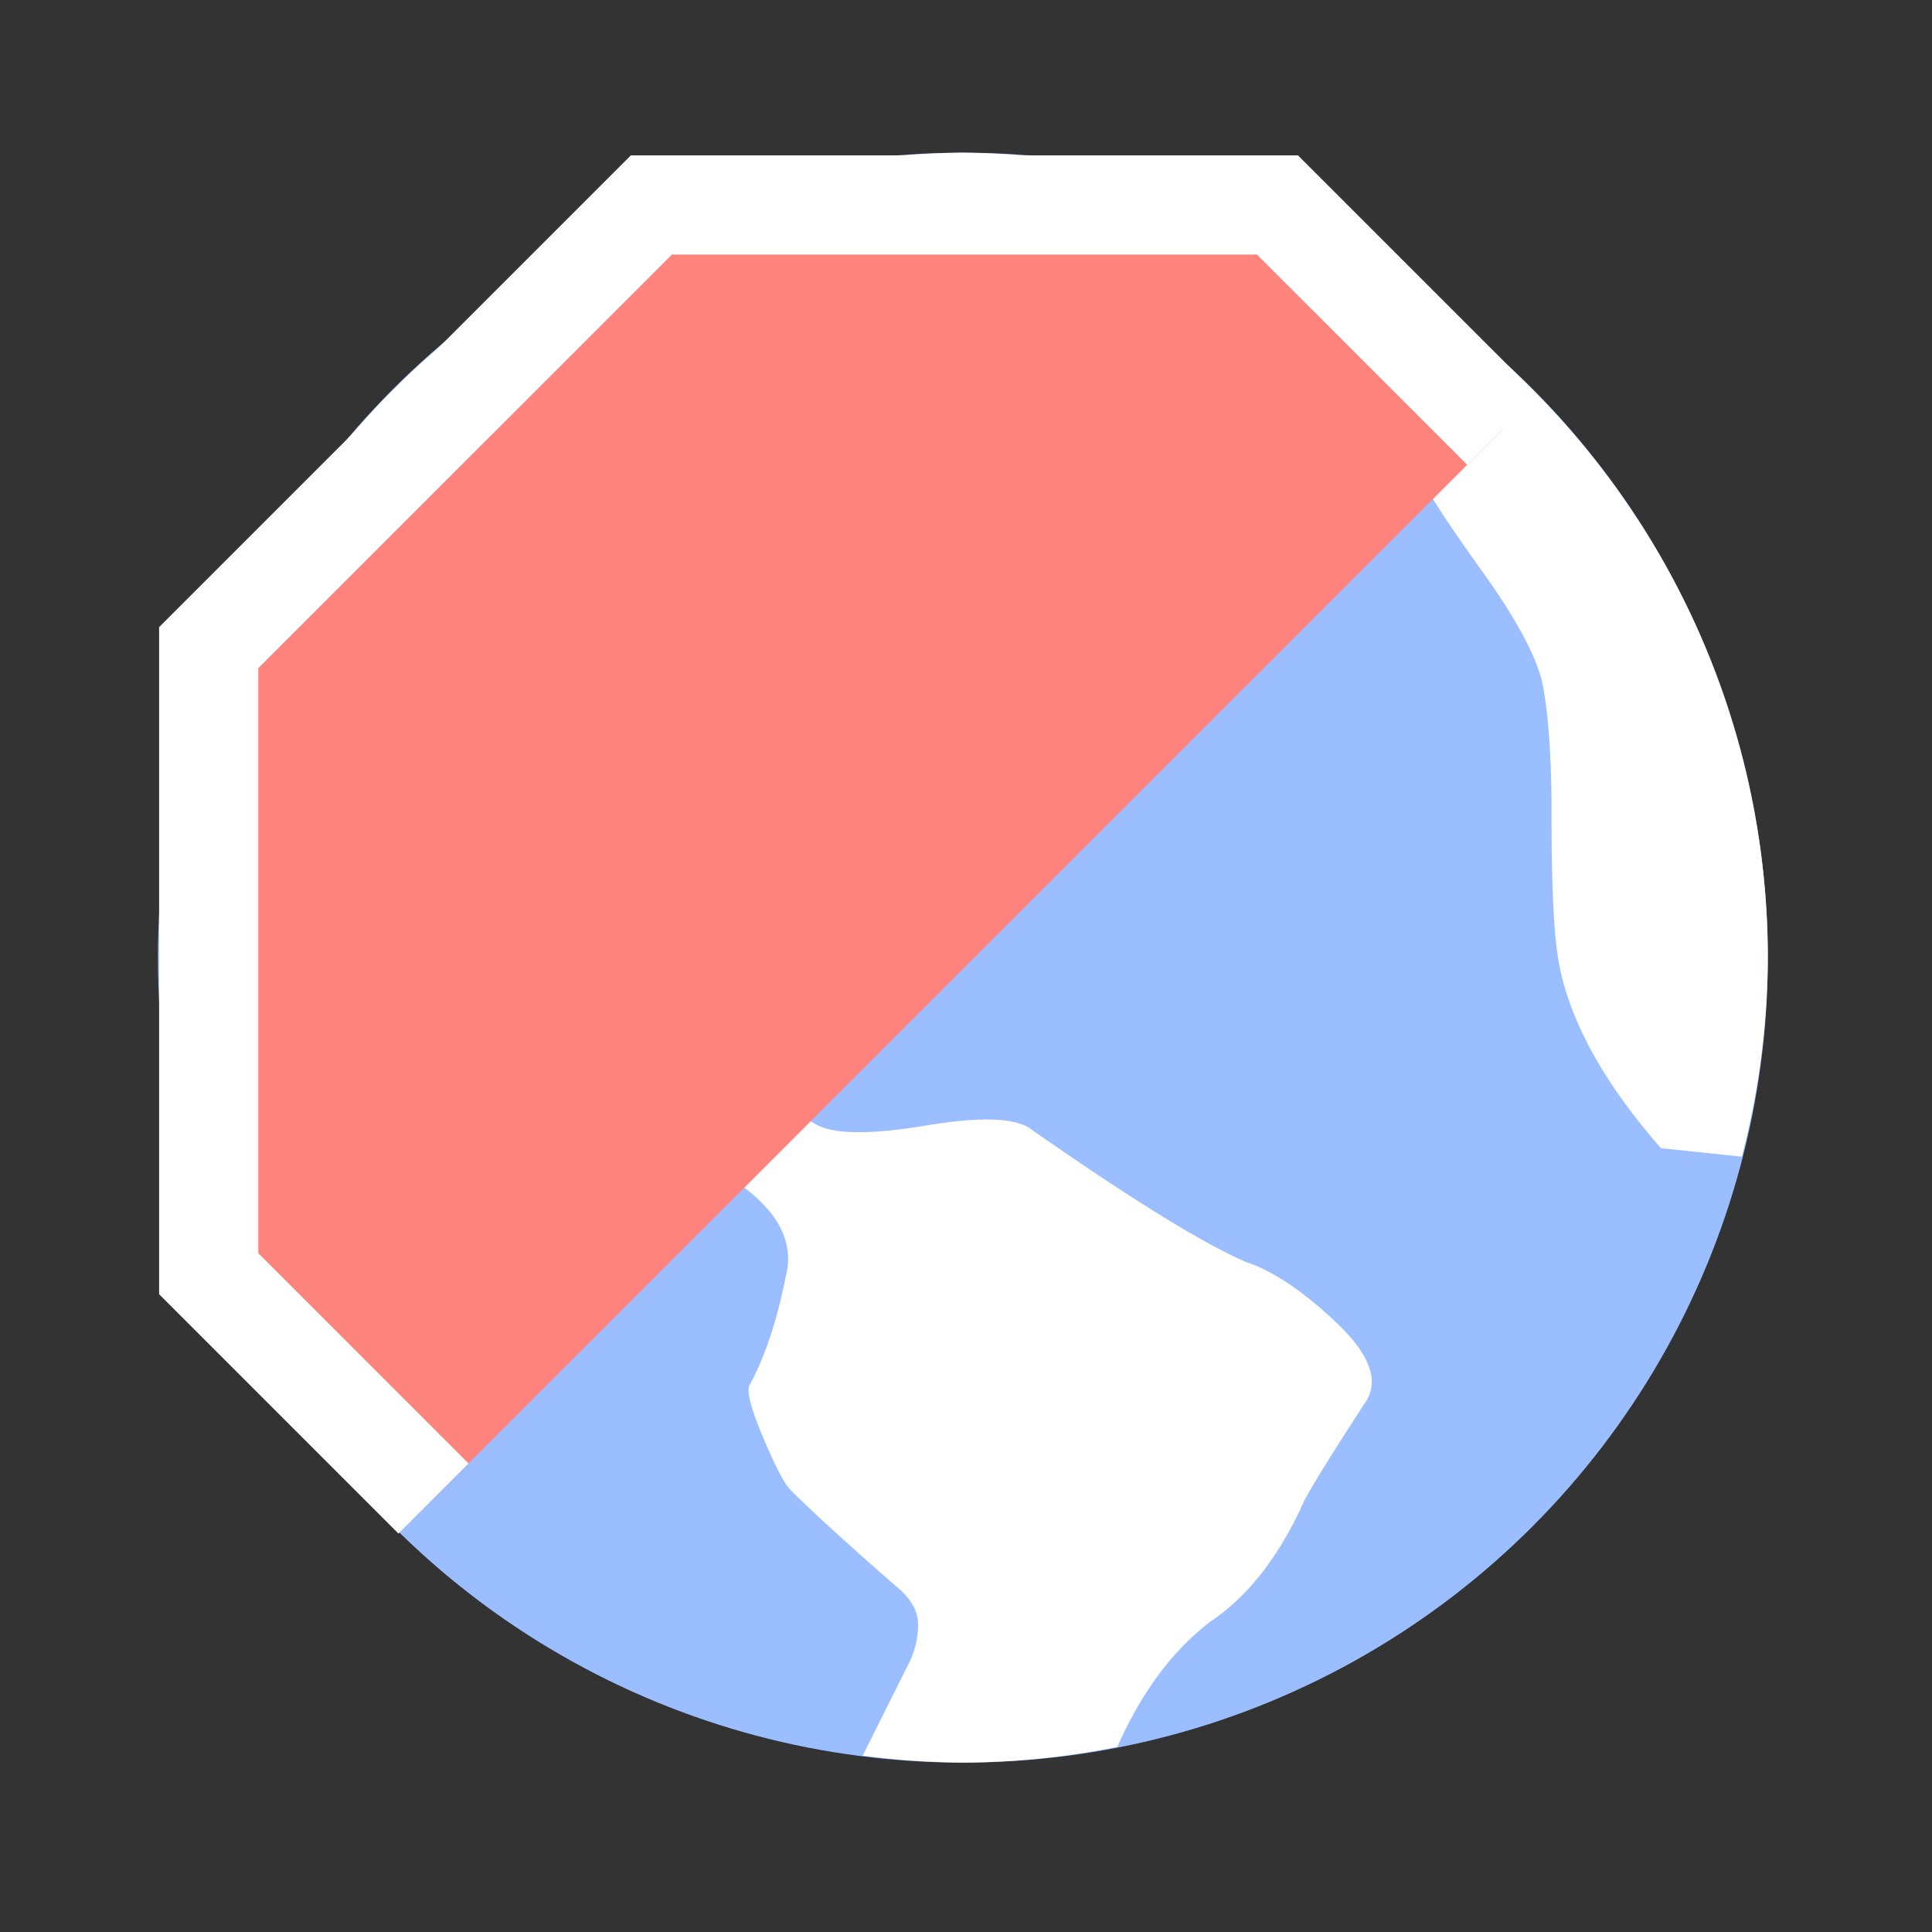 <?xml version="1.0" encoding="UTF-8" standalone="no"?>
<svg
   xmlns:dc="http://purl.org/dc/elements/1.1/"
   xmlns:cc="http://creativecommons.org/ns#"
   xmlns:rdf="http://www.w3.org/1999/02/22-rdf-syntax-ns#"
   xmlns:svg="http://www.w3.org/2000/svg"
   xmlns="http://www.w3.org/2000/svg"
   xmlns:sodipodi="http://sodipodi.sourceforge.net/DTD/sodipodi-0.dtd"
   xmlns:inkscape="http://www.inkscape.org/namespaces/inkscape"
   viewBox="0 0 192 192"
   version="1.1"
   id="svg16"
   sodipodi:docname="adblock_browser.svg"
   inkscape:version="0.92.4 (5da689c313, 2019-01-14)">
  <rect x="0" y="0" width="192" height="192" fill="#333333" stroke="none"/>
  <sodipodi:namedview
     pagecolor="#ffffff"
     bordercolor="#666666"
     borderopacity="1"
     objecttolerance="10"
     gridtolerance="10"
     guidetolerance="10"
     inkscape:pageopacity="0"
     inkscape:pageshadow="2"
     inkscape:window-width="1920"
     inkscape:window-height="1017"
     id="namedview18"
     showgrid="true"
     inkscape:zoom="4.1676432"
     inkscape:cx="120.95141"
     inkscape:cy="87.045226"
     inkscape:window-x="-8"
     inkscape:window-y="-8"
     inkscape:window-maximized="1"
     inkscape:current-layer="svg16"
     inkscape:snap-global="true"
     showguides="true"
     inkscape:guide-bbox="true">
    <inkscape:grid
       type="xygrid"
       id="grid827"
       spacingx="4"
       spacingy="4" />
  </sodipodi:namedview>
  <defs
     id="defs4">
    <inkscape:path-effect
       effect="powerstroke"
       id="path-effect895"
       is_visible="true"
       offset_points="0,0.5"
       sort_points="true"
       interpolator_type="CubicBezierJohan"
       interpolator_beta="0.2"
       start_linecap_type="zerowidth"
       linejoin_type="extrp_arc"
       miter_limit="4"
       end_linecap_type="zerowidth" />
    <inkscape:path-effect
       effect="bspline"
       id="path-effect893"
       is_visible="true"
       weight="33.333"
       steps="2"
       helper_size="0"
       apply_no_weight="true"
       apply_with_weight="true"
       only_selected="false" />
    <style
       id="style2">.a{fill:none;stroke:#b1b5bd;stroke-linecap:round;stroke-linejoin:round;isolation:isolate;opacity:0.63;}</style>
    <style
       id="style2-4">.a{fill:none;stroke:#b1b5bd;stroke-linecap:round;stroke-linejoin:round;isolation:isolate;opacity:0.63;}</style>
  </defs>
  <circle
     class="a"
     cx="95.689"
     cy="95.17"
     r="79.996"
     id="circle8-5"
     style="opacity:1;isolation:isolate;fill:#9abeff;fill-opacity:1;stroke:none;stroke-width:0.909;stroke-linecap:round;stroke-linejoin:round" />
  <path
     inkscape:connector-curvature="0"
     style="clip-rule:evenodd;fill:#ffffff;fill-opacity:1;fill-rule:evenodd;stroke-width:2.216"
     d="m 95.689,15.174 a 79.996,79.996 0 0 0 -10.846,0.831 l 4.586,1.639 4.529,5.433 4.529,4.529 4.075,1.358 6.342,-5.887 -1.815,-4.075 v -2.912 A 79.996,79.996 0 0 0 95.689,15.174 Z m -22.252,5.603 c -0.132,-0.014 -0.235,-0.002 -0.311,0.036 -1.208,0.604 -3.02,1.207 -5.435,1.811 -2.415,0.604 -4.076,1.209 -4.982,1.813 V 22.398 A 79.996,79.996 0 0 0 33.922,44.402 c 0.465,4.408 0.71,7.617 0.71,9.47 -0.906,4.831 -1.057,9.435 -0.453,13.813 0.604,4.378 2.265,8.528 4.982,12.453 0.302,0.604 1.81,4.831 4.527,12.68 0.604,1.811 3.624,4.681 9.058,8.606 1.51,1.208 3.547,2.868 6.113,4.98 2.566,2.114 4.907,4.077 7.02,5.887 2.113,1.813 4.227,3.323 6.34,4.531 4.831,3.019 6.793,6.338 5.887,9.962 -0.906,4.528 -2.114,8.152 -3.624,10.869 -0.302,0.603 0.151,2.338 1.358,5.206 1.208,2.87 2.115,4.606 2.718,5.209 2.113,2.114 5.584,5.283 10.415,9.509 1.51,1.208 2.266,2.492 2.266,3.851 0,1.359 -0.302,2.641 -0.905,3.849 -0.604,1.208 -1.434,2.868 -2.491,4.98 -0.893,1.786 -1.535,3.071 -2.104,4.21 a 79.996,79.996 0 0 0 9.948,0.696 79.996,79.996 0 0 0 15.354,-1.559 c 2.373,-5.372 5.427,-9.515 9.181,-12.402 3.624,-2.416 6.643,-6.191 9.058,-11.322 0.301,-0.907 2.413,-4.379 6.338,-10.417 1.509,-2.112 0.606,-4.754 -2.716,-7.926 -3.32,-3.169 -6.339,-5.206 -9.057,-6.113 -4.227,-1.811 -11.324,-6.191 -21.286,-13.135 -1.51,-1.206 -4.981,-1.359 -10.415,-0.453 -5.434,0.907 -9.058,0.907 -10.869,0 -1.811,-0.907 -8.906,-5.886 -21.284,-14.944 -4.529,-3.321 -6.793,-9.812 -6.793,-19.473 9.661,0 15.396,1.056 17.208,3.169 0.302,0.302 0.831,0.907 1.585,1.813 0.755,0.906 1.358,1.66 1.811,2.264 0.453,0.604 1.133,1.133 2.038,1.585 0.906,0.453 1.66,0.376 2.264,-0.227 1.51,-1.208 0.755,-4.829 -2.264,-10.868 -0.604,-1.51 -0.453,-2.869 0.453,-4.076 0.906,-1.208 2.416,-2.491 4.529,-3.849 2.114,-1.359 3.473,-2.34 4.076,-2.944 0.604,-0.604 2.565,-2.265 5.886,-4.982 3.321,-2.717 5.738,-4.905 7.247,-6.566 1.51,-1.661 2.113,-2.944 1.811,-3.849 -0.604,-2.114 -2.868,-4.756 -6.793,-7.926 -3.925,-3.17 -7.247,-4.453 -9.964,-3.849 -0.302,0 -3.622,3.169 -9.962,9.509 -10e-7,-0.906 0.074,-2.189 0.225,-3.849 0.151,-1.661 0.227,-2.944 0.227,-3.849 0,-0.604 -0.529,-1.434 -1.585,-2.491 -1.057,-1.057 -1.585,-1.736 -1.585,-2.038 0.302,-0.906 1.963,-2.641 4.982,-5.207 3.019,-2.566 4.68,-4 4.982,-4.302 -3.698,-2.642 -6.01,-4.013 -6.935,-4.112 z m 58.561,7.281 c 1.208,2.113 2.793,5.284 4.756,9.511 1.962,4.227 3.395,7.396 4.302,9.509 0.603,1.51 2.642,4.681 6.113,9.511 3.473,4.831 5.511,8.603 6.117,11.32 0.603,3.019 0.904,7.398 0.904,13.135 0,5.736 0.153,9.963 0.455,12.68 0.603,6.34 4.076,13.131 10.415,20.379 l 8.039,0.845 A 79.996,79.996 0 0 0 175.685,95.17 79.996,79.996 0 0 0 140,28.62 c -1.211,0.133 -2.796,0.391 -4.829,0.797 -0.301,-0.302 -0.832,-0.603 -1.585,-0.905 -0.756,-0.302 -1.284,-0.453 -1.587,-0.453 z"
     id="path820" />
  <path
     style="fill:#ff837d;stroke:none;stroke-width:9.855"
     d="M 64.736 20.369 L 20.74 64.363 L 20.74 126.58 L 43.08 148.92 L 149.293 42.707 L 126.953 20.369 L 64.736 20.369 z "
     id="path4" />
  <path
     style="color:#000000;font-style:normal;font-variant:normal;font-weight:normal;font-stretch:normal;font-size:medium;line-height:normal;font-family:sans-serif;font-variant-ligatures:normal;font-variant-position:normal;font-variant-caps:normal;font-variant-numeric:normal;font-variant-alternates:normal;font-feature-settings:normal;text-indent:0;text-align:start;text-decoration:none;text-decoration-line:none;text-decoration-style:solid;text-decoration-color:#000000;letter-spacing:normal;word-spacing:normal;text-transform:none;writing-mode:lr-tb;direction:ltr;text-orientation:mixed;dominant-baseline:auto;baseline-shift:baseline;text-anchor:start;white-space:normal;shape-padding:0;clip-rule:nonzero;display:inline;overflow:visible;visibility:visible;opacity:1;isolation:auto;mix-blend-mode:normal;color-interpolation:sRGB;color-interpolation-filters:linearRGB;solid-color:#000000;solid-opacity:1;vector-effect:none;fill:#ffffff;fill-opacity:1;fill-rule:nonzero;stroke:none;stroke-width:9.855;stroke-linecap:butt;stroke-linejoin:miter;stroke-miterlimit:4;stroke-dasharray:none;stroke-dashoffset:0;stroke-opacity:1;color-rendering:auto;image-rendering:auto;shape-rendering:auto;text-rendering:auto;enable-background:accumulate"
     d="M 62.695 15.441 L 15.812 62.322 L 15.812 128.621 L 39.596 152.404 L 46.564 145.436 L 25.668 124.539 L 25.668 66.404 L 66.777 25.297 L 124.912 25.297 L 145.809 46.191 L 152.777 39.223 L 128.994 15.441 L 126.953 15.441 L 62.695 15.441 z "
     id="path4-3" />
</svg>
